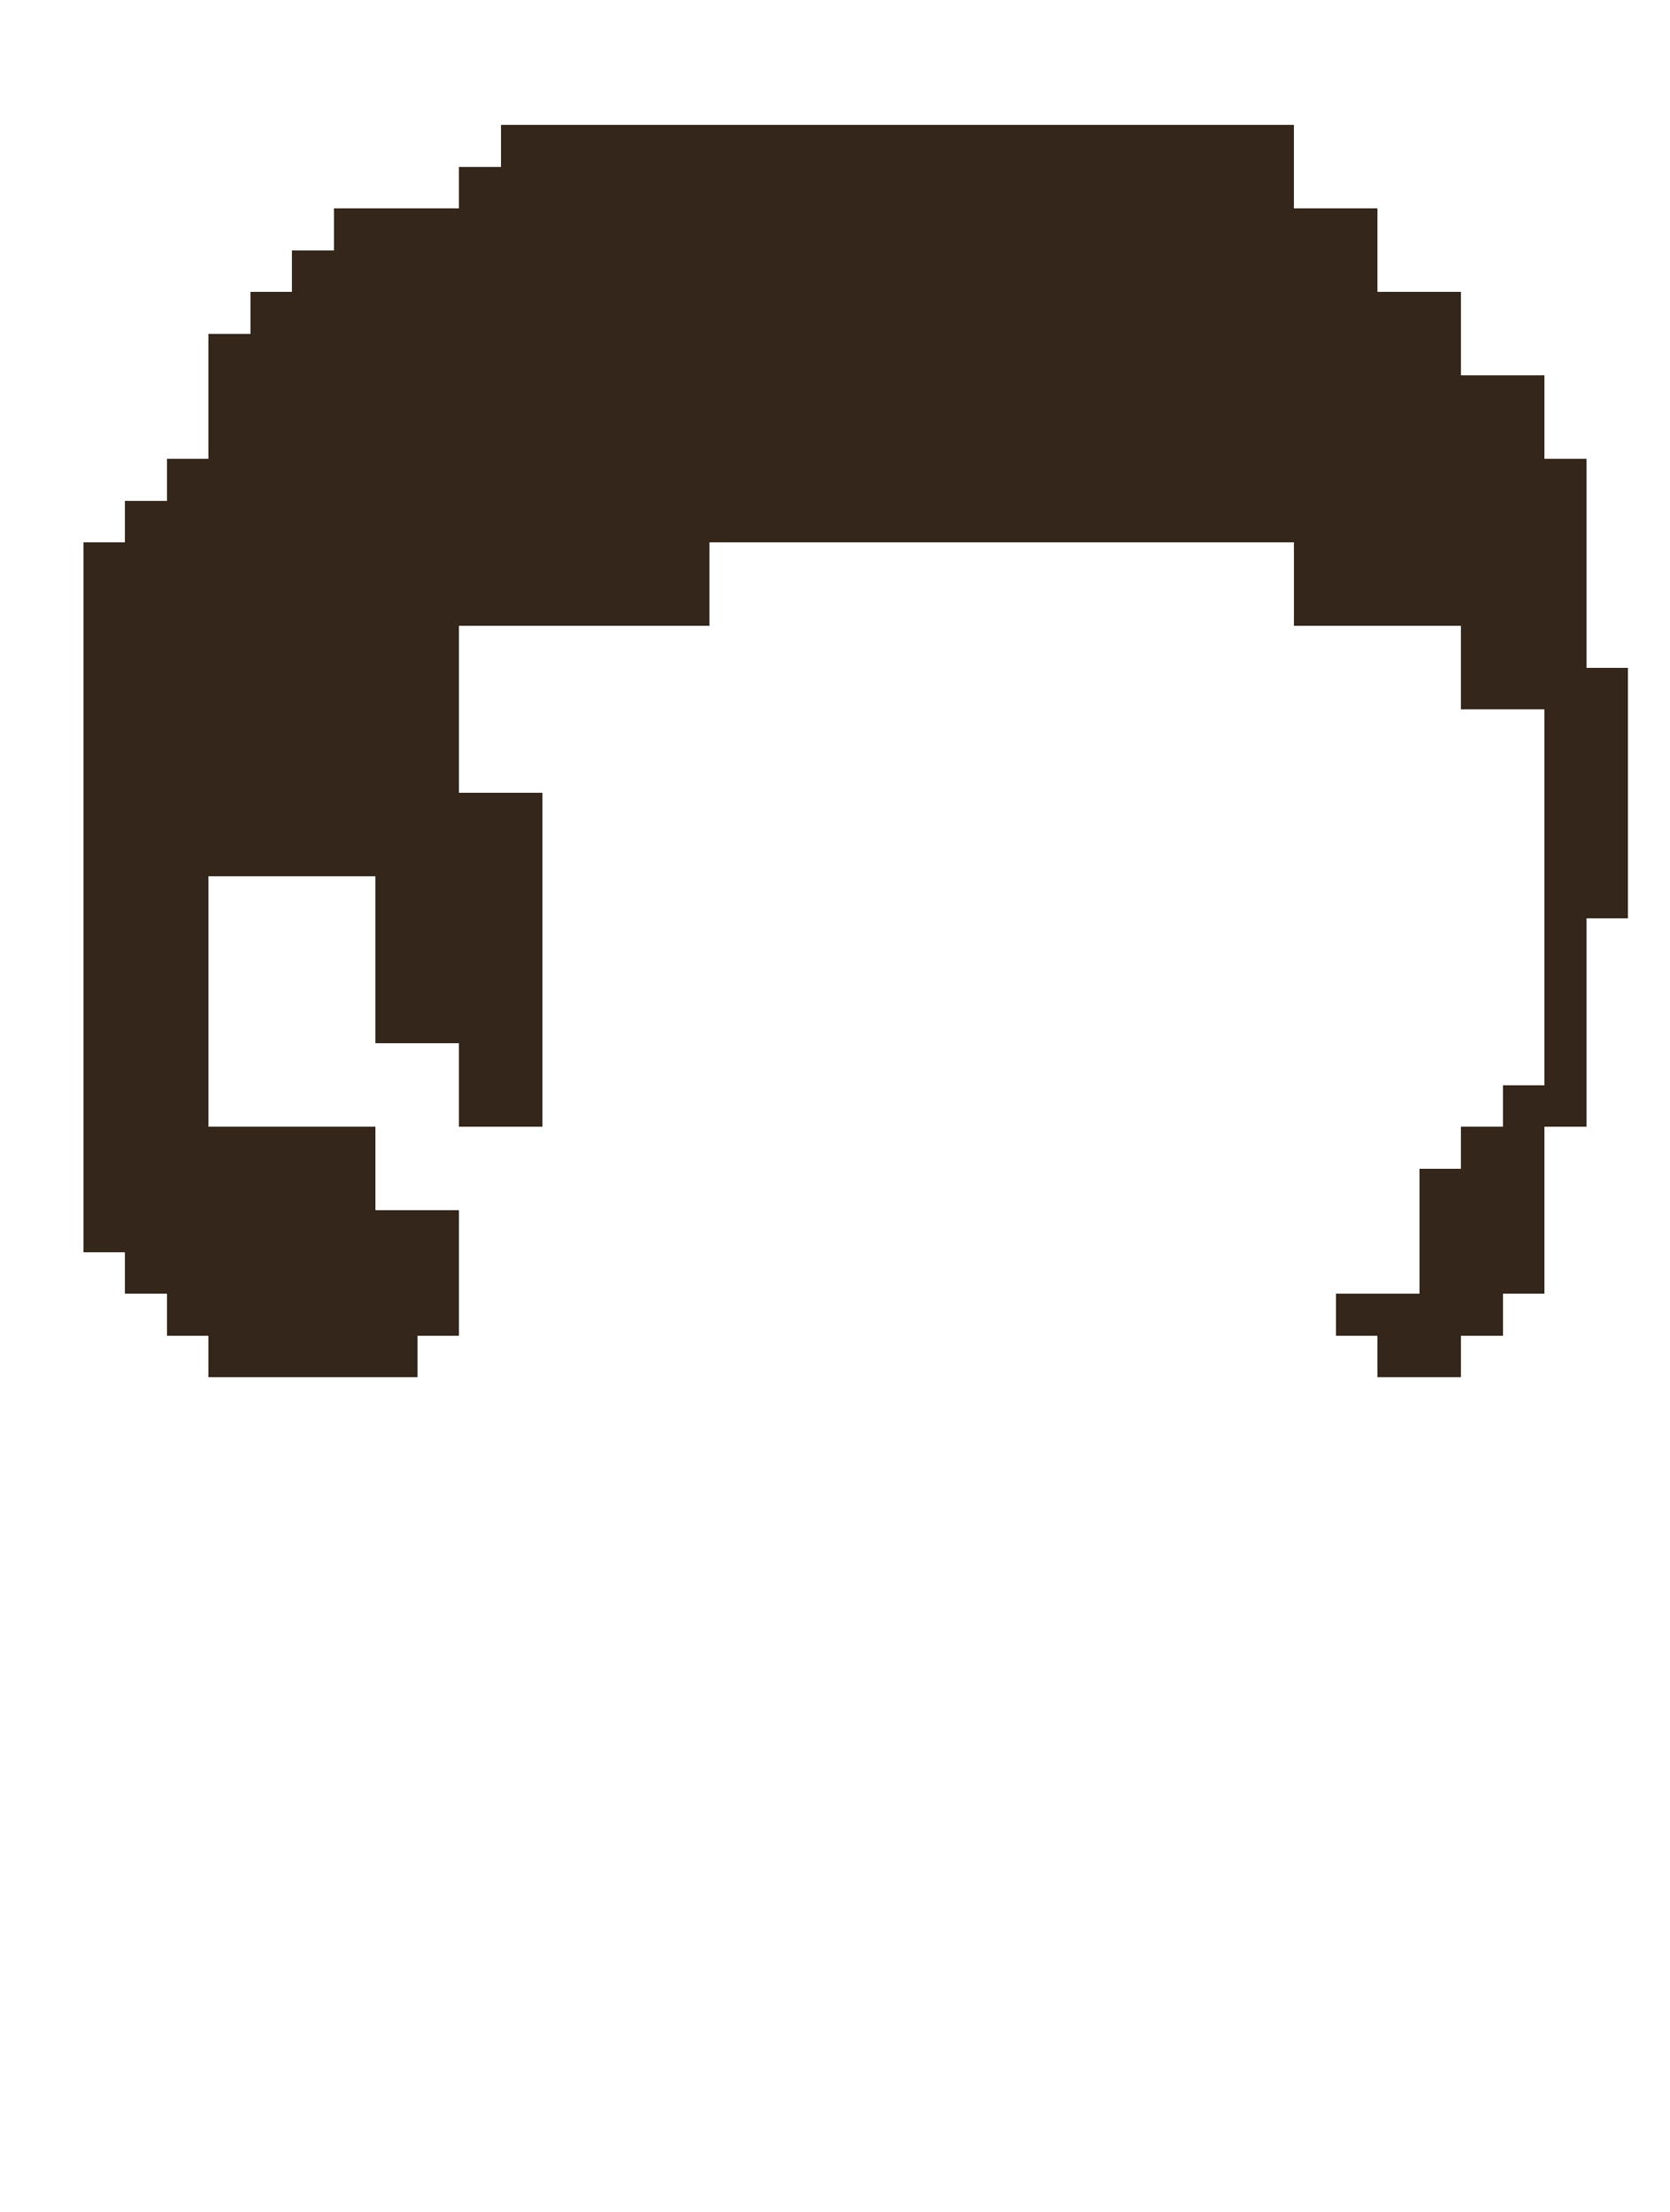 <svg xmlns="http://www.w3.org/2000/svg" viewBox="0 -0.5 40 53" shape-rendering="crispEdges">
<path stroke="#34261a" d="M12 3h19M11 4h20M8 5h25M7 6h26M6 7h29M5 8h30M5 9h32M5 10h32M4 11h34M3 12h35M2 13h15M31 13h7M2 14h15M31 14h7M2 15h9M35 15h3M2 16h9M35 16h4M2 17h9M37 17h2M2 18h9M37 18h2M2 19h11M37 19h2M2 20h11M37 20h2M2 21h3M9 21h4M37 21h2M2 22h3M9 22h4M37 22h1M2 23h3M9 23h4M37 23h1M2 24h3M9 24h4M37 24h1M2 25h3M11 25h2M37 25h1M2 26h3M11 26h2M36 26h2M2 27h7M35 27h2M2 28h7M34 28h3M2 29h9M34 29h3M3 30h8M34 30h3M4 31h7M32 31h4M5 32h5M33 32h2" />
</svg>
